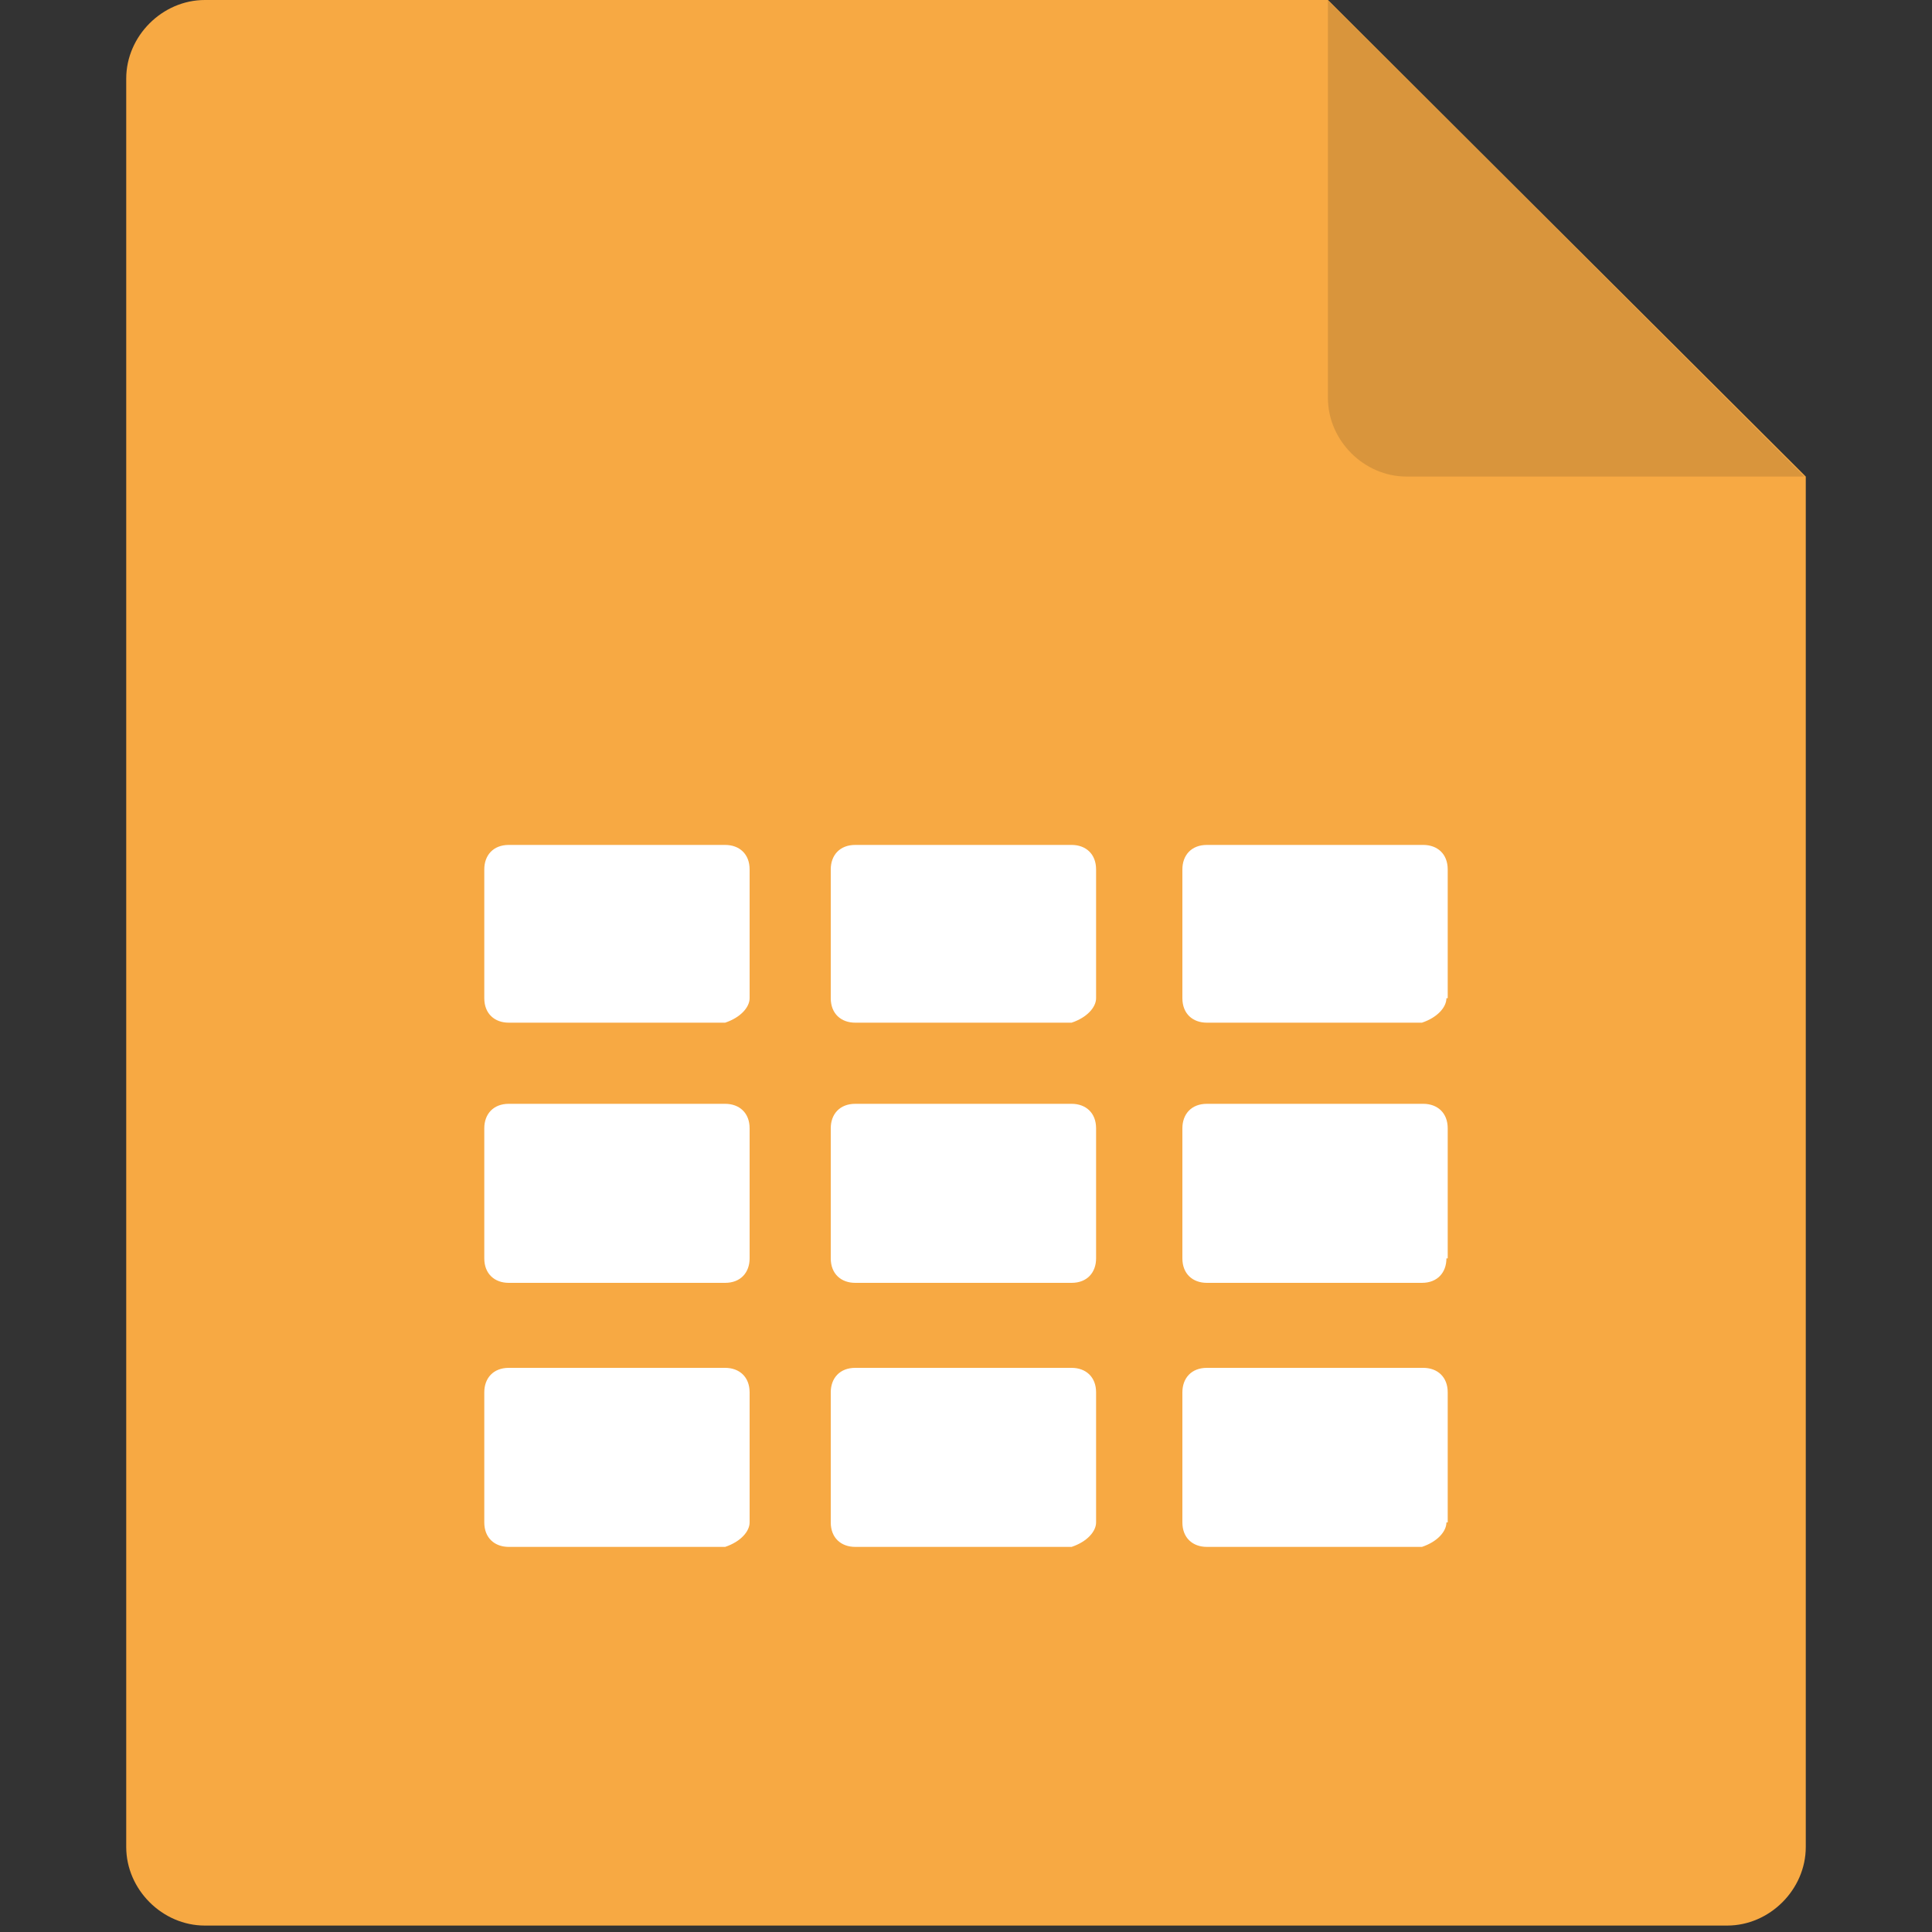 <!-- Generated by IcoMoon.io -->
<svg version="1.1" xmlns="http://www.w3.org/2000/svg" width="1024" height="1024" viewBox="0 0 1024 1024">
<rect x="0" y="0" width="1024" height="1024" fill="#333333" stroke="none"/>
<title></title>
<g id="icomoon-ignore">
</g>
<path fill="#f7a943" d="M957.099 252.587v726.357c0 22.528-19.115 41.643-41.643 41.643h-806.912c-22.528 0-41.643-19.115-41.643-41.643v-937.301c0-22.528 19.115-41.643 41.643-41.643h595.285l253.269 252.587z"></path>
<path fill="#d9953c" d="M703.829 0v0 210.944c0 22.528 19.115 41.643 41.643 41.643h210.944l-252.587-252.587z"></path>
<path fill="#fff" d="M397.312 806.912c0 4.779-4.779 10.24-12.971 12.971h-114.688c-7.509 0-12.971-4.779-12.971-12.971v-68.949c0-7.509 4.779-12.971 12.971-12.971h114.688c7.509 0 12.971 4.779 12.971 12.971v68.949zM397.312 666.965c0 7.509-4.779 12.971-12.971 12.971h-114.688c-7.509 0-12.971-4.779-12.971-12.971v-68.949c0-7.509 4.779-12.971 12.971-12.971h114.688c7.509 0 12.971 4.779 12.971 12.971v68.949zM397.312 529.067c0 4.779-4.779 10.24-12.971 12.971h-114.688c-7.509 0-12.971-4.779-12.971-12.971v-68.267c0-7.509 4.779-12.971 12.971-12.971h114.688c7.509 0 12.971 4.779 12.971 12.971v68.267zM580.949 806.912c0 4.779-4.779 10.24-12.971 12.971h-114.688c-7.509 0-12.971-4.779-12.971-12.971v-68.949c0-7.509 4.779-12.971 12.971-12.971h114.688c7.509 0 12.971 4.779 12.971 12.971v68.949zM580.949 666.965c0 7.509-4.779 12.971-12.971 12.971h-114.688c-7.509 0-12.971-4.779-12.971-12.971v-68.949c0-7.509 4.779-12.971 12.971-12.971h114.688c7.509 0 12.971 4.779 12.971 12.971v68.949zM580.949 529.067c0 4.779-4.779 10.24-12.971 12.971h-114.688c-7.509 0-12.971-4.779-12.971-12.971v-68.267c0-7.509 4.779-12.971 12.971-12.971h114.688c7.509 0 12.971 4.779 12.971 12.971v68.267zM766.635 806.912c0 4.779-4.779 10.24-12.971 12.971h-114.005c-7.509 0-12.971-4.779-12.971-12.971v-68.949c0-7.509 4.779-12.971 12.971-12.971h114.688c7.509 0 12.971 4.779 12.971 12.971v68.949zM766.635 666.965c0 7.509-4.779 12.971-12.971 12.971h-114.005c-7.509 0-12.971-4.779-12.971-12.971v-68.949c0-7.509 4.779-12.971 12.971-12.971h114.688c7.509 0 12.971 4.779 12.971 12.971v68.949zM766.635 529.067c0 4.779-4.779 10.24-12.971 12.971h-114.005c-7.509 0-12.971-4.779-12.971-12.971v-68.267c0-7.509 4.779-12.971 12.971-12.971h114.688c7.509 0 12.971 4.779 12.971 12.971v68.267z"></path>
</svg>
